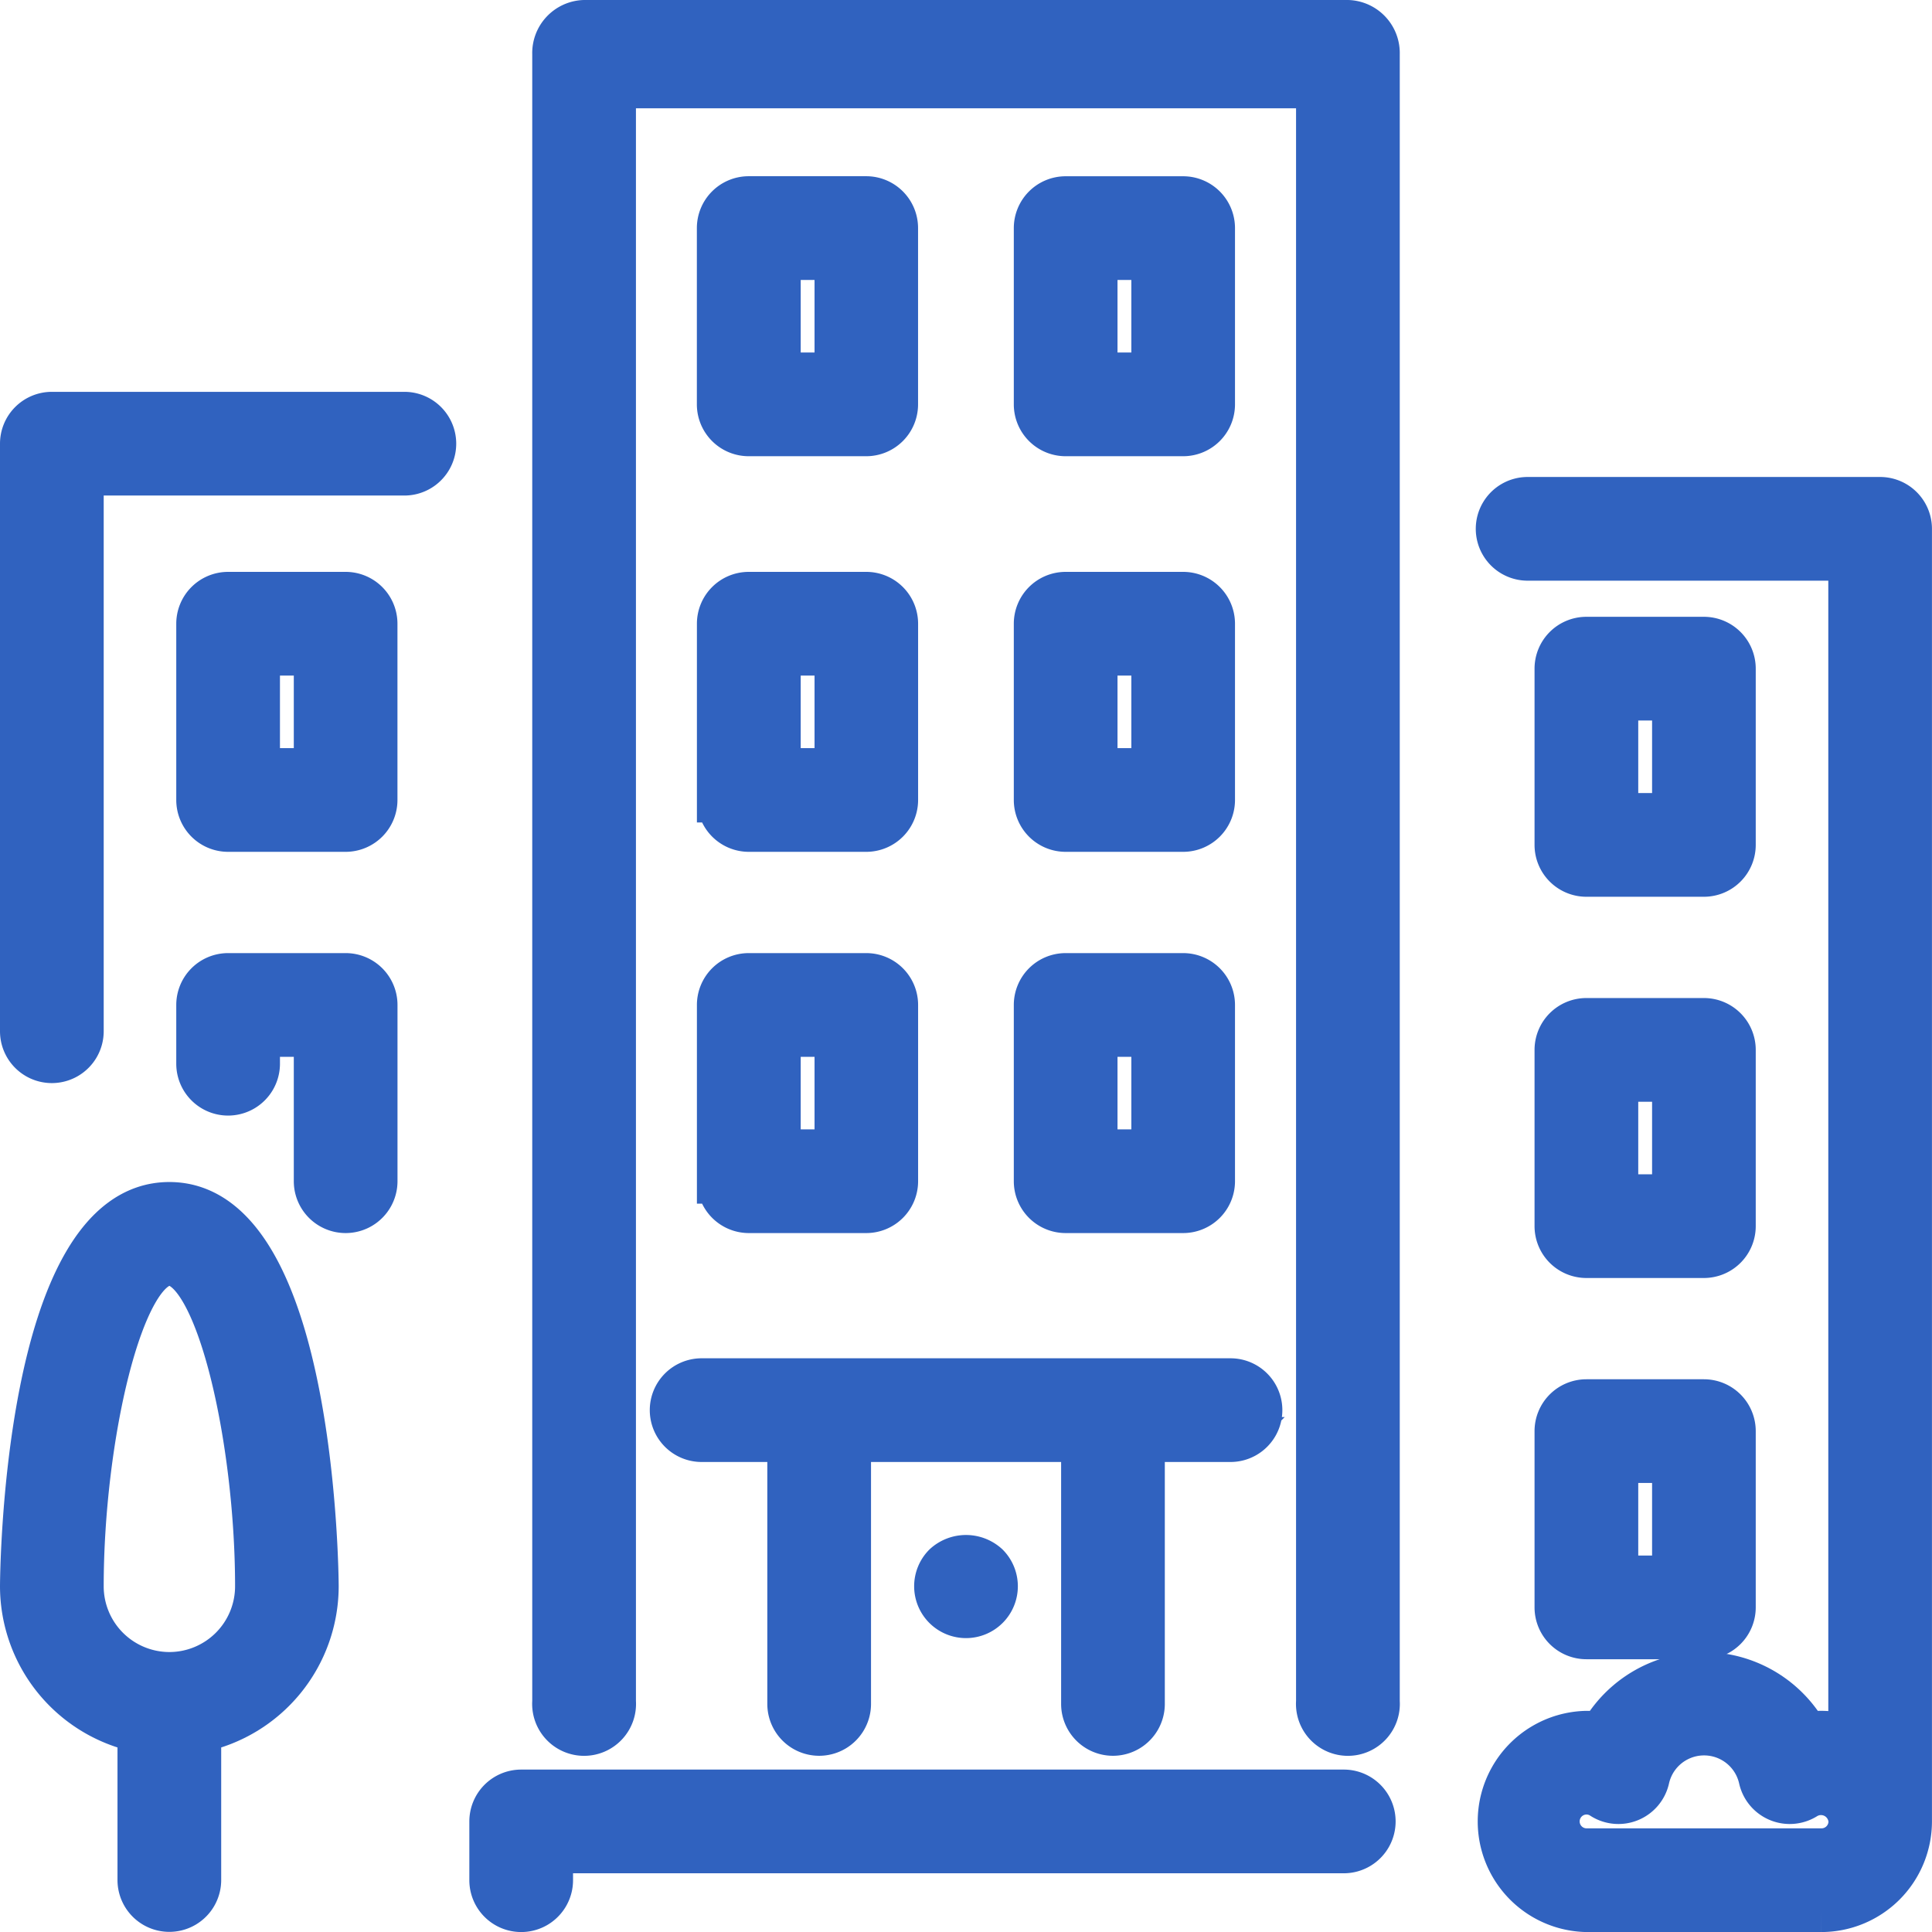 <svg xmlns="http://www.w3.org/2000/svg" width="43" height="43" viewBox="0 0 43 43"><defs><style>.a{fill:#3062bf;stroke:#3062bf;}</style></defs><g transform="translate(0.5 0.5)"><path class="a" d="M138.428,477.867H120.121a.654.654,0,0,0-.654.654v1.308a.654.654,0,0,0,1.308,0v-.654h17.654a.654.654,0,0,0,0-1.308Z" transform="translate(-109.021 -438.482)"/><path class="a" d="M187.733,158.177a.654.654,0,0,0,.654.654H191a.654.654,0,0,0,.654-.654v-3.923A.654.654,0,0,0,191,153.6h-2.615a.654.654,0,0,0-.654.654v3.923Zm1.308-3.269h1.308v2.615h-1.308Z" transform="translate(-172.22 -140.872)"/><path class="a" d="M8.5,102.4H.654a.654.654,0,0,0-.654.654v13.077a.654.654,0,1,0,1.308,0V103.708H8.5a.654.654,0,0,0,0-1.308Z" transform="translate(0 -93.679)"/><path class="a" d="M409.6,362.977a.654.654,0,0,0,.654.654h2.615a.654.654,0,0,0,.654-.654v-3.923a.654.654,0,0,0-.654-.654h-2.615a.654.654,0,0,0-.654.654Zm1.308-3.269h1.308v2.615h-1.308Z" transform="translate(-375.446 -327.702)"/><path class="a" d="M3.269,307.2C.037,307.2,0,315.615,0,315.7a3.275,3.275,0,0,0,2.615,3.2v3.335a.654.654,0,1,0,1.308,0V318.9a3.275,3.275,0,0,0,2.615-3.2C6.538,315.615,6.5,307.2,3.269,307.2Zm0,10.461A1.964,1.964,0,0,1,1.308,315.7c0-3.257.875-7.192,1.962-7.192s1.962,3.935,1.962,7.192A1.964,1.964,0,0,1,3.269,317.661Z" transform="translate(0 -280.892)"/><path class="a" d="M54.469,256H51.854a.654.654,0,0,0-.654.654v1.308a.654.654,0,1,0,1.308,0v-.654h1.308v3.269a.654.654,0,0,0,1.308,0v-3.923A.654.654,0,0,0,54.469,256Z" transform="translate(-47.277 -234.787)"/><path class="a" d="M410.254,158.832h2.615a.654.654,0,0,0,.654-.654v-3.923a.654.654,0,0,0-.654-.654h-2.615a.654.654,0,0,0-.654.654v3.923A.654.654,0,0,0,410.254,158.832Zm.654-3.923h1.308v2.615h-1.308Z" transform="translate(-375.446 -139.873)"/><path class="a" d="M54.469,153.6H51.854a.654.654,0,0,0-.654.654v3.923a.654.654,0,0,0,.654.654h2.615a.654.654,0,0,0,.654-.654v-3.923A.654.654,0,0,0,54.469,153.6Zm-.654,3.923H52.508v-2.615h1.308v2.615Z" transform="translate(-47.277 -140.872)"/><path class="a" d="M273.067,158.177a.654.654,0,0,0,.654.654h2.615a.654.654,0,0,0,.654-.654v-3.923a.654.654,0,0,0-.654-.654h-2.615a.654.654,0,0,0-.654.654v3.923Zm1.308-3.269h1.308v2.615h-1.308Z" transform="translate(-250.503 -140.872)"/><path class="a" d="M401.034,102.4h-7.846a.654.654,0,0,0,0,1.308h7.192v26.274a1.868,1.868,0,0,0-.99-.091,2.611,2.611,0,0,0-4.559,0,1.925,1.925,0,0,0-.336-.029,1.962,1.962,0,0,0,0,3.923h5.231a1.964,1.964,0,0,0,1.961-1.962V103.054A.654.654,0,0,0,401.034,102.4Zm-1.308,30.077H394.5a.654.654,0,1,1,0-1.308.646.646,0,0,1,.354.107.654.654,0,0,0,.991-.4,1.3,1.3,0,0,1,2.54,0,.654.654,0,0,0,.991.4.667.667,0,0,1,1.008.547A.655.655,0,0,1,399.726,132.477Z" transform="translate(-359.688 -91.784)"/><path class="a" d="M273.721,56.432h2.615a.654.654,0,0,0,.654-.654V51.855a.654.654,0,0,0-.654-.654h-2.615a.654.654,0,0,0-.654.654v3.923A.654.654,0,0,0,273.721,56.432Zm.654-3.923h1.308v2.615h-1.308V52.509Z" transform="translate(-250.503 -47.278)"/><path class="a" d="M273.067,260.577a.654.654,0,0,0,.654.654h2.615a.654.654,0,0,0,.654-.654v-3.923a.654.654,0,0,0-.654-.654h-2.615a.654.654,0,0,0-.654.654v3.923Zm1.308-3.269h1.308v2.615h-1.308Z" transform="translate(-250.503 -234.787)"/><path class="a" d="M188.388,56.432H191a.654.654,0,0,0,.654-.654V51.855A.654.654,0,0,0,191,51.2h-2.615a.654.654,0,0,0-.654.654v3.923A.654.654,0,0,0,188.388,56.432Zm.654-3.923h1.308v2.615h-1.308Z" transform="translate(-172.221 -47.278)"/><path class="a" d="M247.656,409.888a.654.654,0,1,0,.928,0A.688.688,0,0,0,247.656,409.888Z" transform="translate(-227.12 -375.544)"/><path class="a" d="M187.733,260.577a.654.654,0,0,0,.654.654H191a.654.654,0,0,0,.654-.654v-3.923A.654.654,0,0,0,191,256h-2.615a.654.654,0,0,0-.654.654v3.923Zm1.308-3.269h1.308v2.615h-1.308Z" transform="translate(-172.22 -234.787)"/><path class="a" d="M170.667,359.054a.654.654,0,0,0,.654.654h1.962v5.885a.654.654,0,0,0,1.308,0v-5.885h5.231v5.885a.654.654,0,0,0,1.308,0v-5.885h1.962a.654.654,0,1,0,0-1.308H171.321A.654.654,0,0,0,170.667,359.054Z" transform="translate(-156.205 -328.169)"/><path class="a" d="M409.6,260.577a.654.654,0,0,0,.654.654h2.615a.654.654,0,0,0,.654-.654v-3.923a.654.654,0,0,0-.654-.654h-2.615a.654.654,0,0,0-.654.654Zm1.308-3.269h1.308v2.615h-1.308Z" transform="translate(-375.446 -233.787)"/><path class="a" d="M154.188,0h-17a.681.681,0,0,0-.654.705V37.372a.656.656,0,1,0,1.308,0V1.41h15.692V37.372a.656.656,0,1,0,1.308,0V.705A.681.681,0,0,0,154.188,0Z" transform="translate(-124.688)"/></g></svg>
